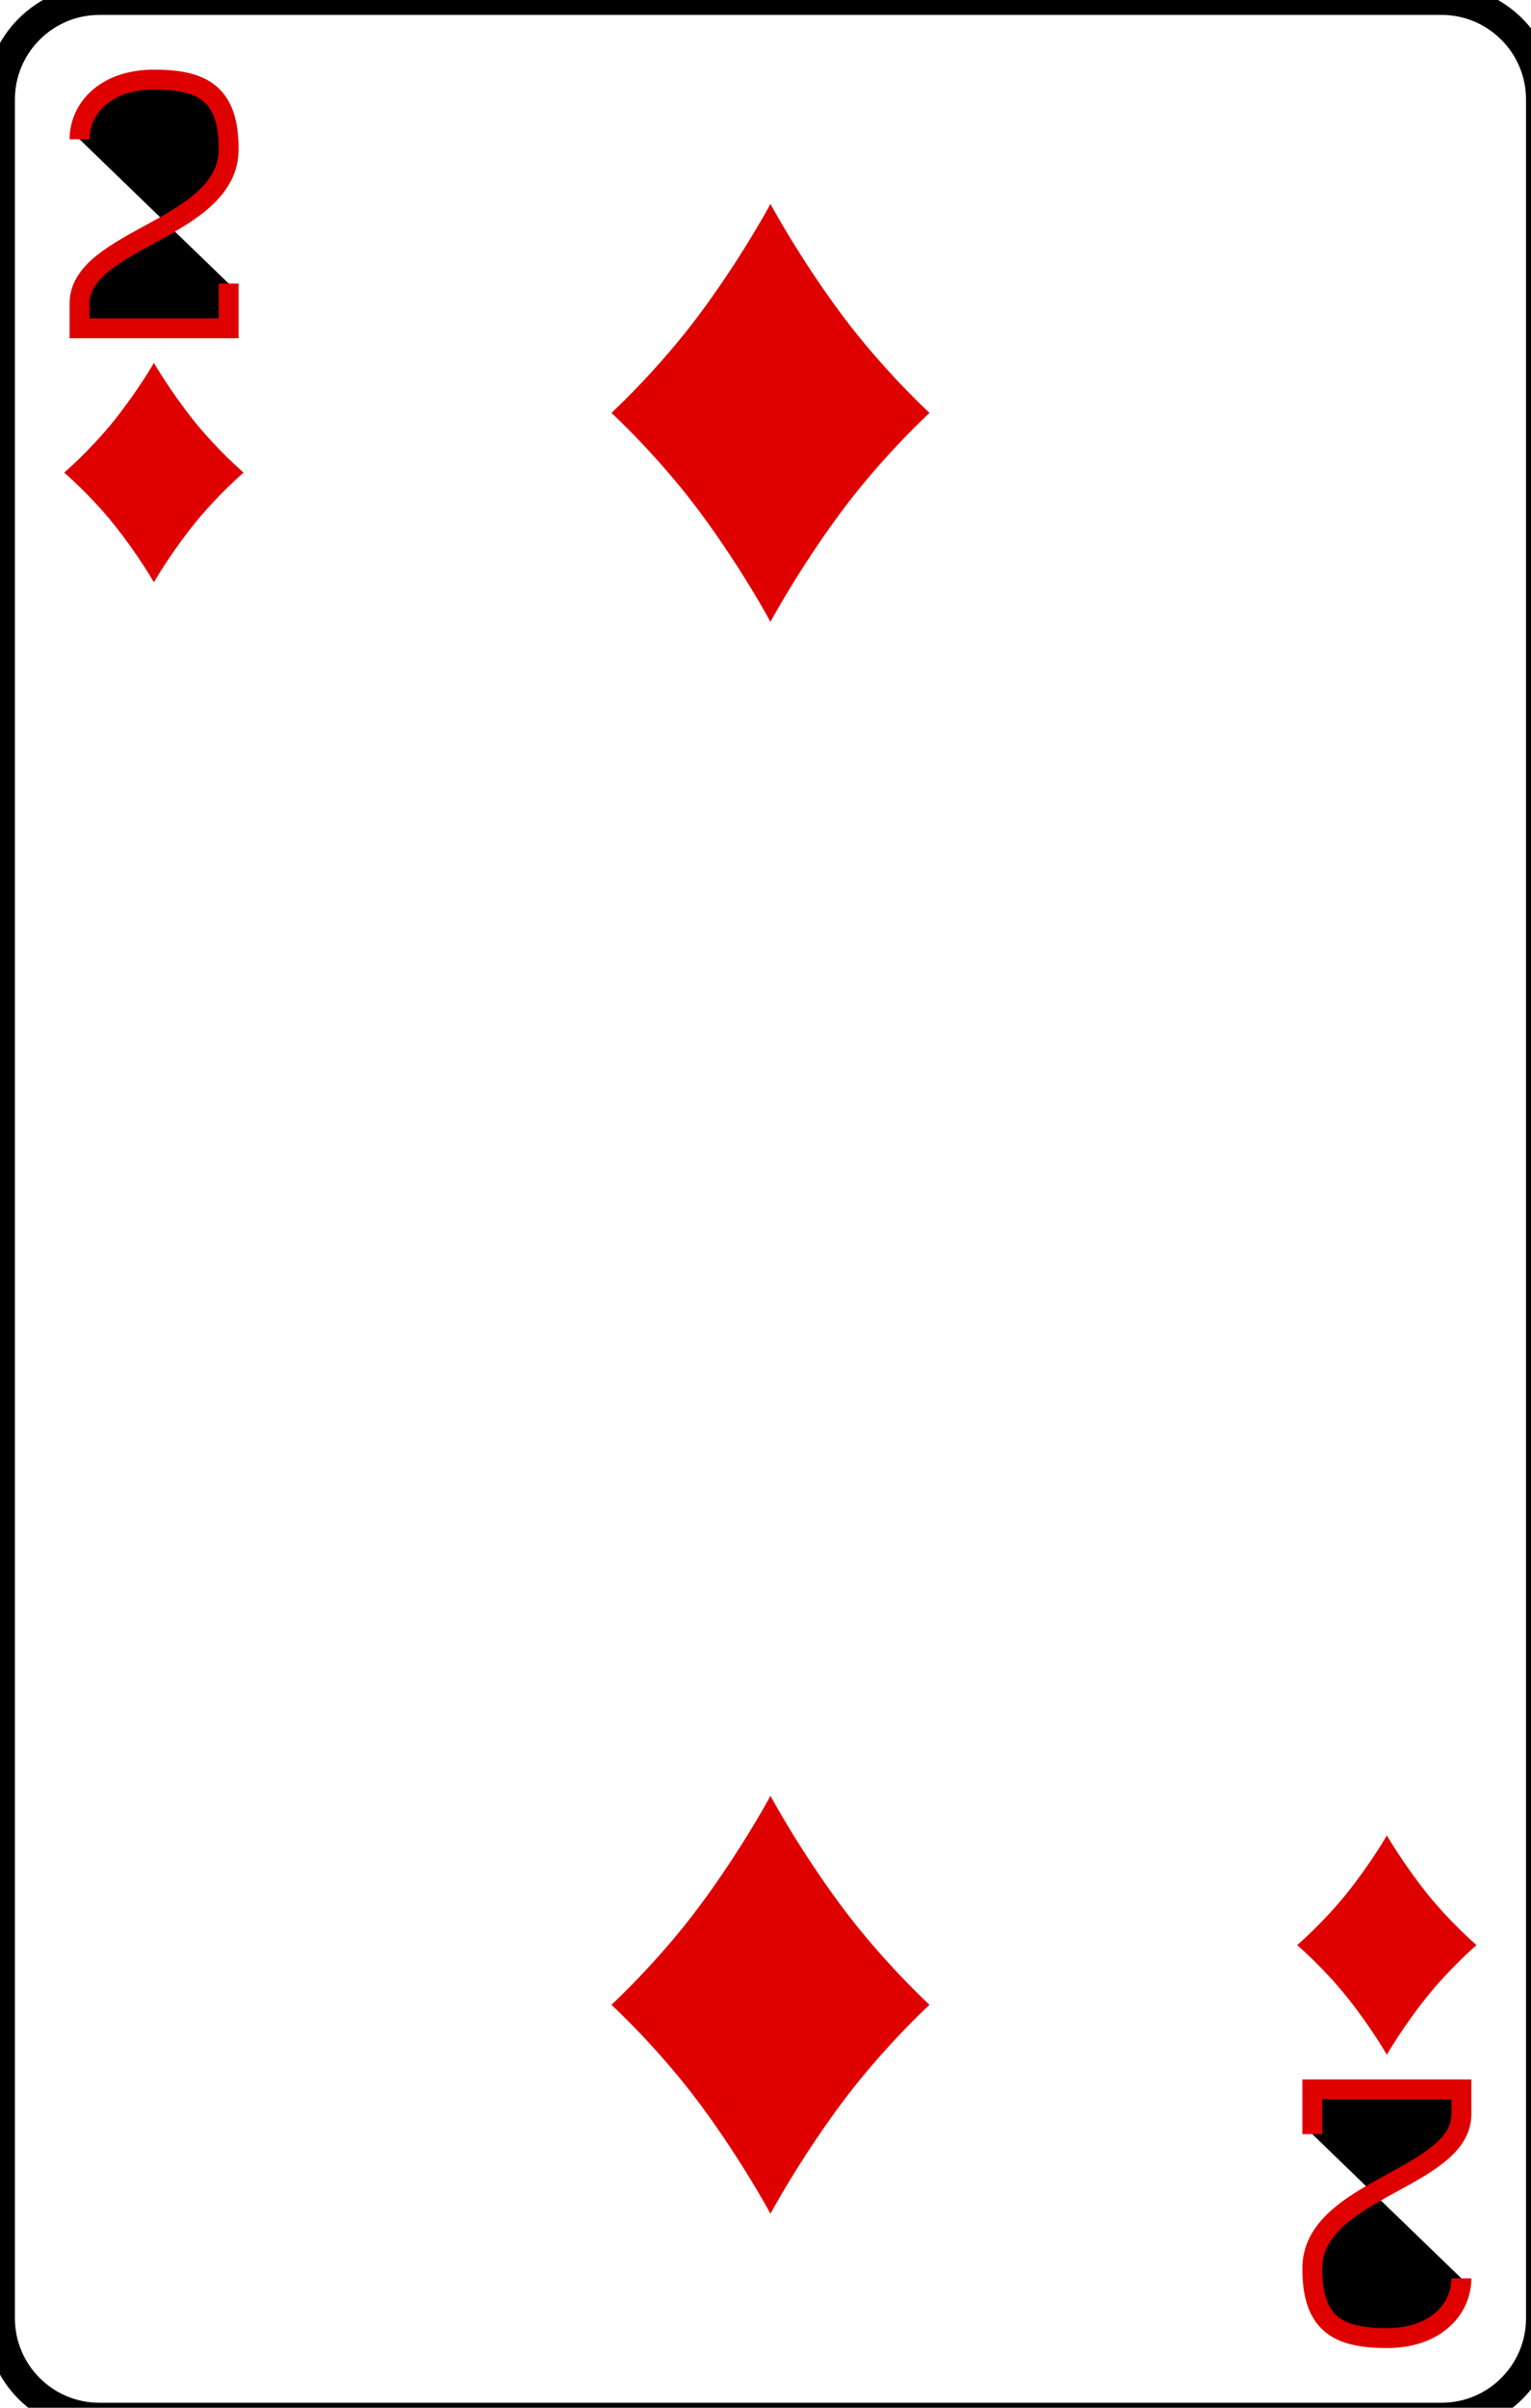 <svg
    xmlns="http://www.w3.org/2000/svg"
    viewBox="0 0 77 121"
    id="vector">
    <path
        id="path_7"
        d="M 77.5 116.5 C 77.5 119.26 75.26 121.5 72.5 121.5 L 5 121.5 C 2.24 121.5 0 119.26 0 116.5 L 0 5 C 0 2.24 2.24 0 5 0 L 72.5 0 C 75.26 0 77.5 2.24 77.5 5 L 77.5 116.5 Z"
        fill="none"
        stroke="#000000"
        stroke-width="1.5"/>
    <path
        id="path_8"
        d="M 11.5 14.25 L 11.5 16.5 L 4 16.5 L 4 15.25 C 4 12 11.5 11.5 11.5 7.5 C 11.5 4.75 10.25 4 7.75 4 C 5.25 4 4 5.5 4 7"
        fill="#00000000"
        stroke="#df0000"
        stroke-width="1"/>
    <path
        id="path_9"
        d="M 66 107.25 L 66 105 L 73.5 105 L 73.5 106.25 C 73.5 109.5 66 110 66 114 C 66 116.75 67.25 117.5 69.75 117.5 C 72.25 117.5 73.5 116 73.5 114.5"
        fill="#00000000"
        stroke="#df0000"
        stroke-width="1"/>
    <path
        id="path_10"
        d="M 9.73 21.12 C 8.54 19.62 7.74 18.24 7.74 18.24 C 7.74 18.24 6.95 19.62 5.75 21.12 C 4.55 22.62 3.23 23.75 3.23 23.75 C 3.23 23.75 4.55 24.88 5.75 26.38 C 6.95 27.88 7.74 29.26 7.74 29.26 C 7.74 29.26 8.53 27.88 9.73 26.38 C 10.93 24.88 12.25 23.75 12.25 23.75 C 12.25 23.75 10.93 22.62 9.73 21.12 Z"
        fill="#df0000"/>
    <path
        id="path_11"
        d="M 71.74 95.12 C 70.55 93.62 69.75 92.24 69.75 92.24 C 69.75 92.24 68.96 93.62 67.76 95.12 C 66.56 96.62 65.24 97.75 65.24 97.75 C 65.24 97.75 66.56 98.88 67.76 100.38 C 68.96 101.88 69.75 103.26 69.75 103.26 C 69.75 103.26 70.54 101.88 71.74 100.38 C 72.94 98.88 74.26 97.75 74.26 97.75 C 74.26 97.75 72.94 96.62 71.74 95.12 Z"
        fill="#df0000"/>
    <path
        id="path_12"
        d="M 42.28 15.74 C 40.16 12.88 38.75 10.25 38.75 10.25 C 38.75 10.25 37.34 12.88 35.22 15.74 C 33.1 18.6 30.75 20.75 30.75 20.75 C 30.75 20.75 33.1 22.9 35.22 25.76 C 37.34 28.62 38.75 31.25 38.75 31.25 C 38.75 31.25 40.16 28.62 42.28 25.76 C 44.4 22.9 46.75 20.75 46.75 20.75 C 46.75 20.75 44.4 18.6 42.28 15.74 Z"
        fill="#df0000"/>
    <path
        id="path_13"
        d="M 42.28 95.74 C 40.16 92.88 38.75 90.25 38.75 90.25 C 38.75 90.25 37.34 92.88 35.22 95.74 C 33.1 98.6 30.75 100.75 30.75 100.75 C 30.75 100.75 33.1 102.9 35.22 105.76 C 37.34 108.62 38.75 111.25 38.75 111.25 C 38.75 111.25 40.16 108.62 42.28 105.76 C 44.4 102.9 46.75 100.75 46.75 100.75 C 46.75 100.75 44.4 98.6 42.28 95.74 Z"
        fill="#df0000"/>
</svg>
